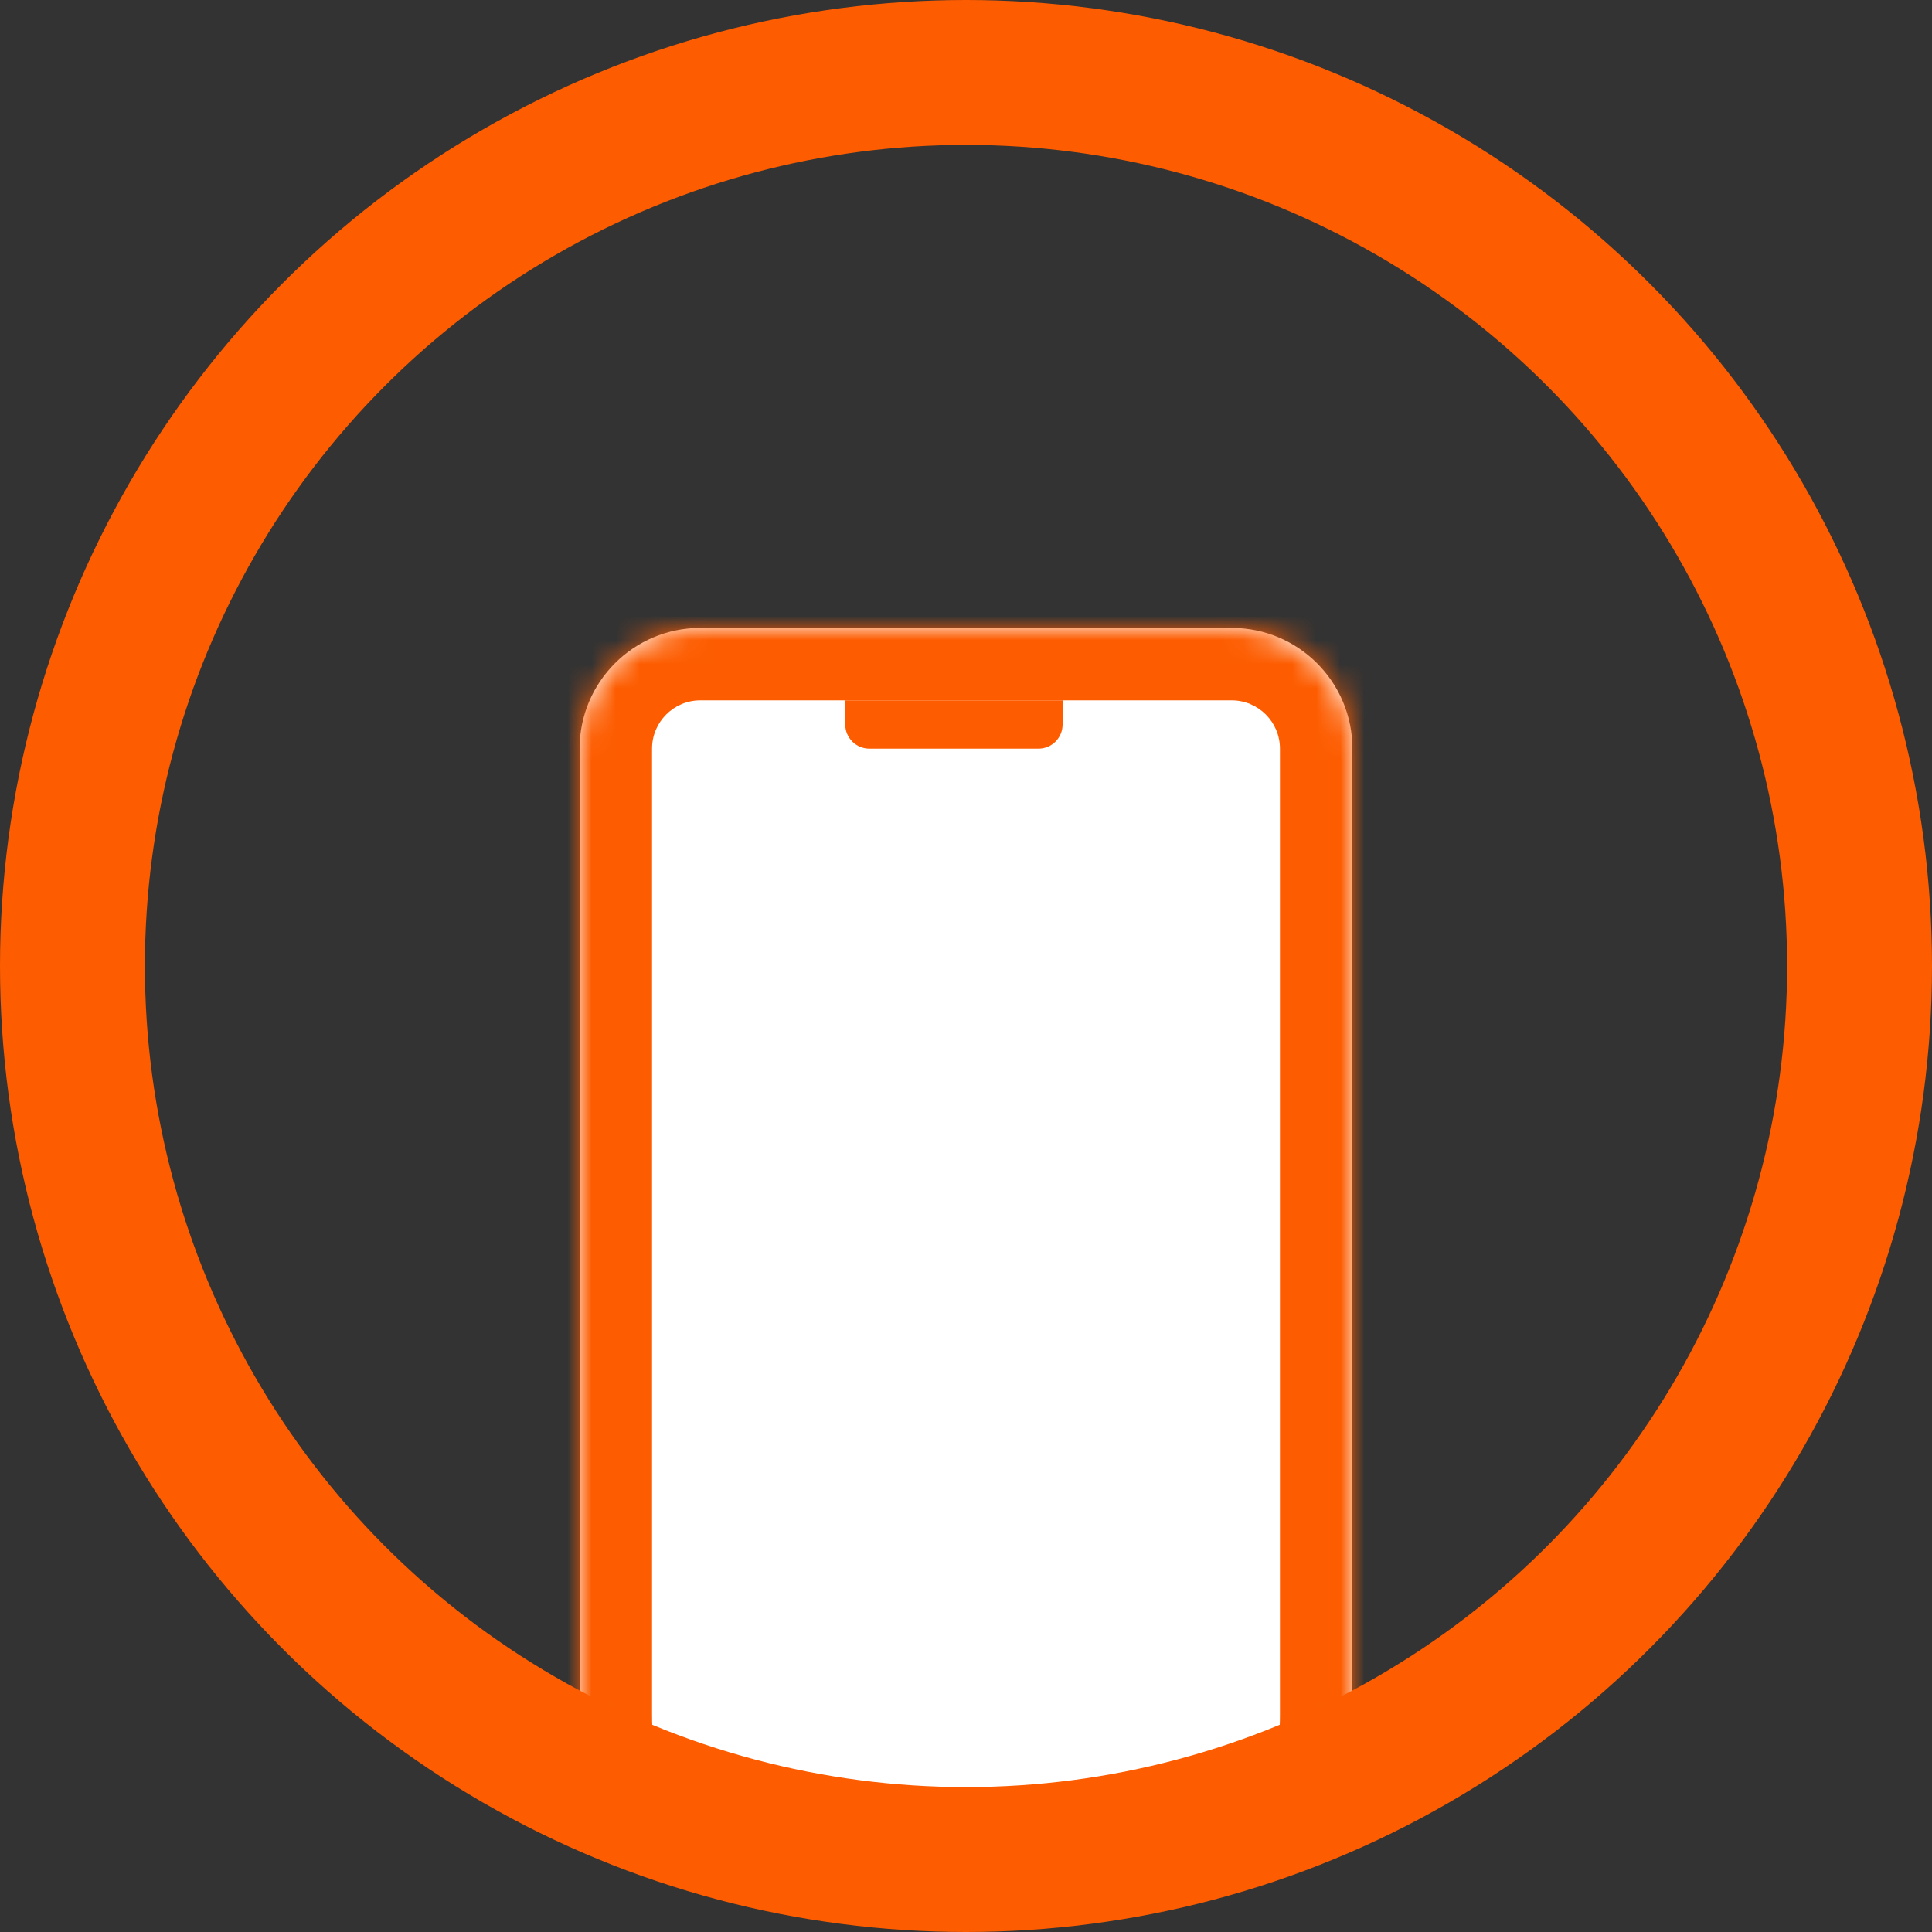 <svg width="80" height="80" viewBox="0 0 80 80" fill="none" xmlns="http://www.w3.org/2000/svg">
    <rect x="0" y="0" width="80" height="80" fill="#333333" stroke="none"/>
    <mask id="path-1-inside-1_774_824" fill="white">
        <path d="M24 31C24 28.239 26.239 26 29 26H51C53.761 26 56 28.239 56 31V71C56 73.761 53.761 76 51 76H29C26.239 76 24 73.761 24 71V31Z"/>
    </mask>
    <path d="M24 31C24 28.239 26.239 26 29 26H51C53.761 26 56 28.239 56 31V71C56 73.761 53.761 76 51 76H29C26.239 76 24 73.761 24 71V31Z" fill="white"/>
    <path d="M21 31C21 26.582 24.582 23 29 23H51C55.418 23 59 26.582 59 31H53C53 29.895 52.105 29 51 29H29C27.895 29 27 29.895 27 31H21ZM56 76H24H56ZM29 76C24.582 76 21 72.418 21 68V31C21 26.582 24.582 23 29 23V29C27.895 29 27 29.895 27 31V71C27 73.761 27.895 76 29 76ZM51 23C55.418 23 59 26.582 59 31V68C59 72.418 55.418 76 51 76C52.105 76 53 73.761 53 71V31C53 29.895 52.105 29 51 29V23Z" fill="#FD5C00" mask="url(#path-1-inside-1_774_824)"/>
    <circle cx="40" cy="40" r="37" stroke="#FD5C00" stroke-width="6"/>
    <path d="M35 29H44V30C44 30.552 43.552 31 43 31H36C35.448 31 35 30.552 35 30V29Z" fill="#FD5C00"/>
</svg>
